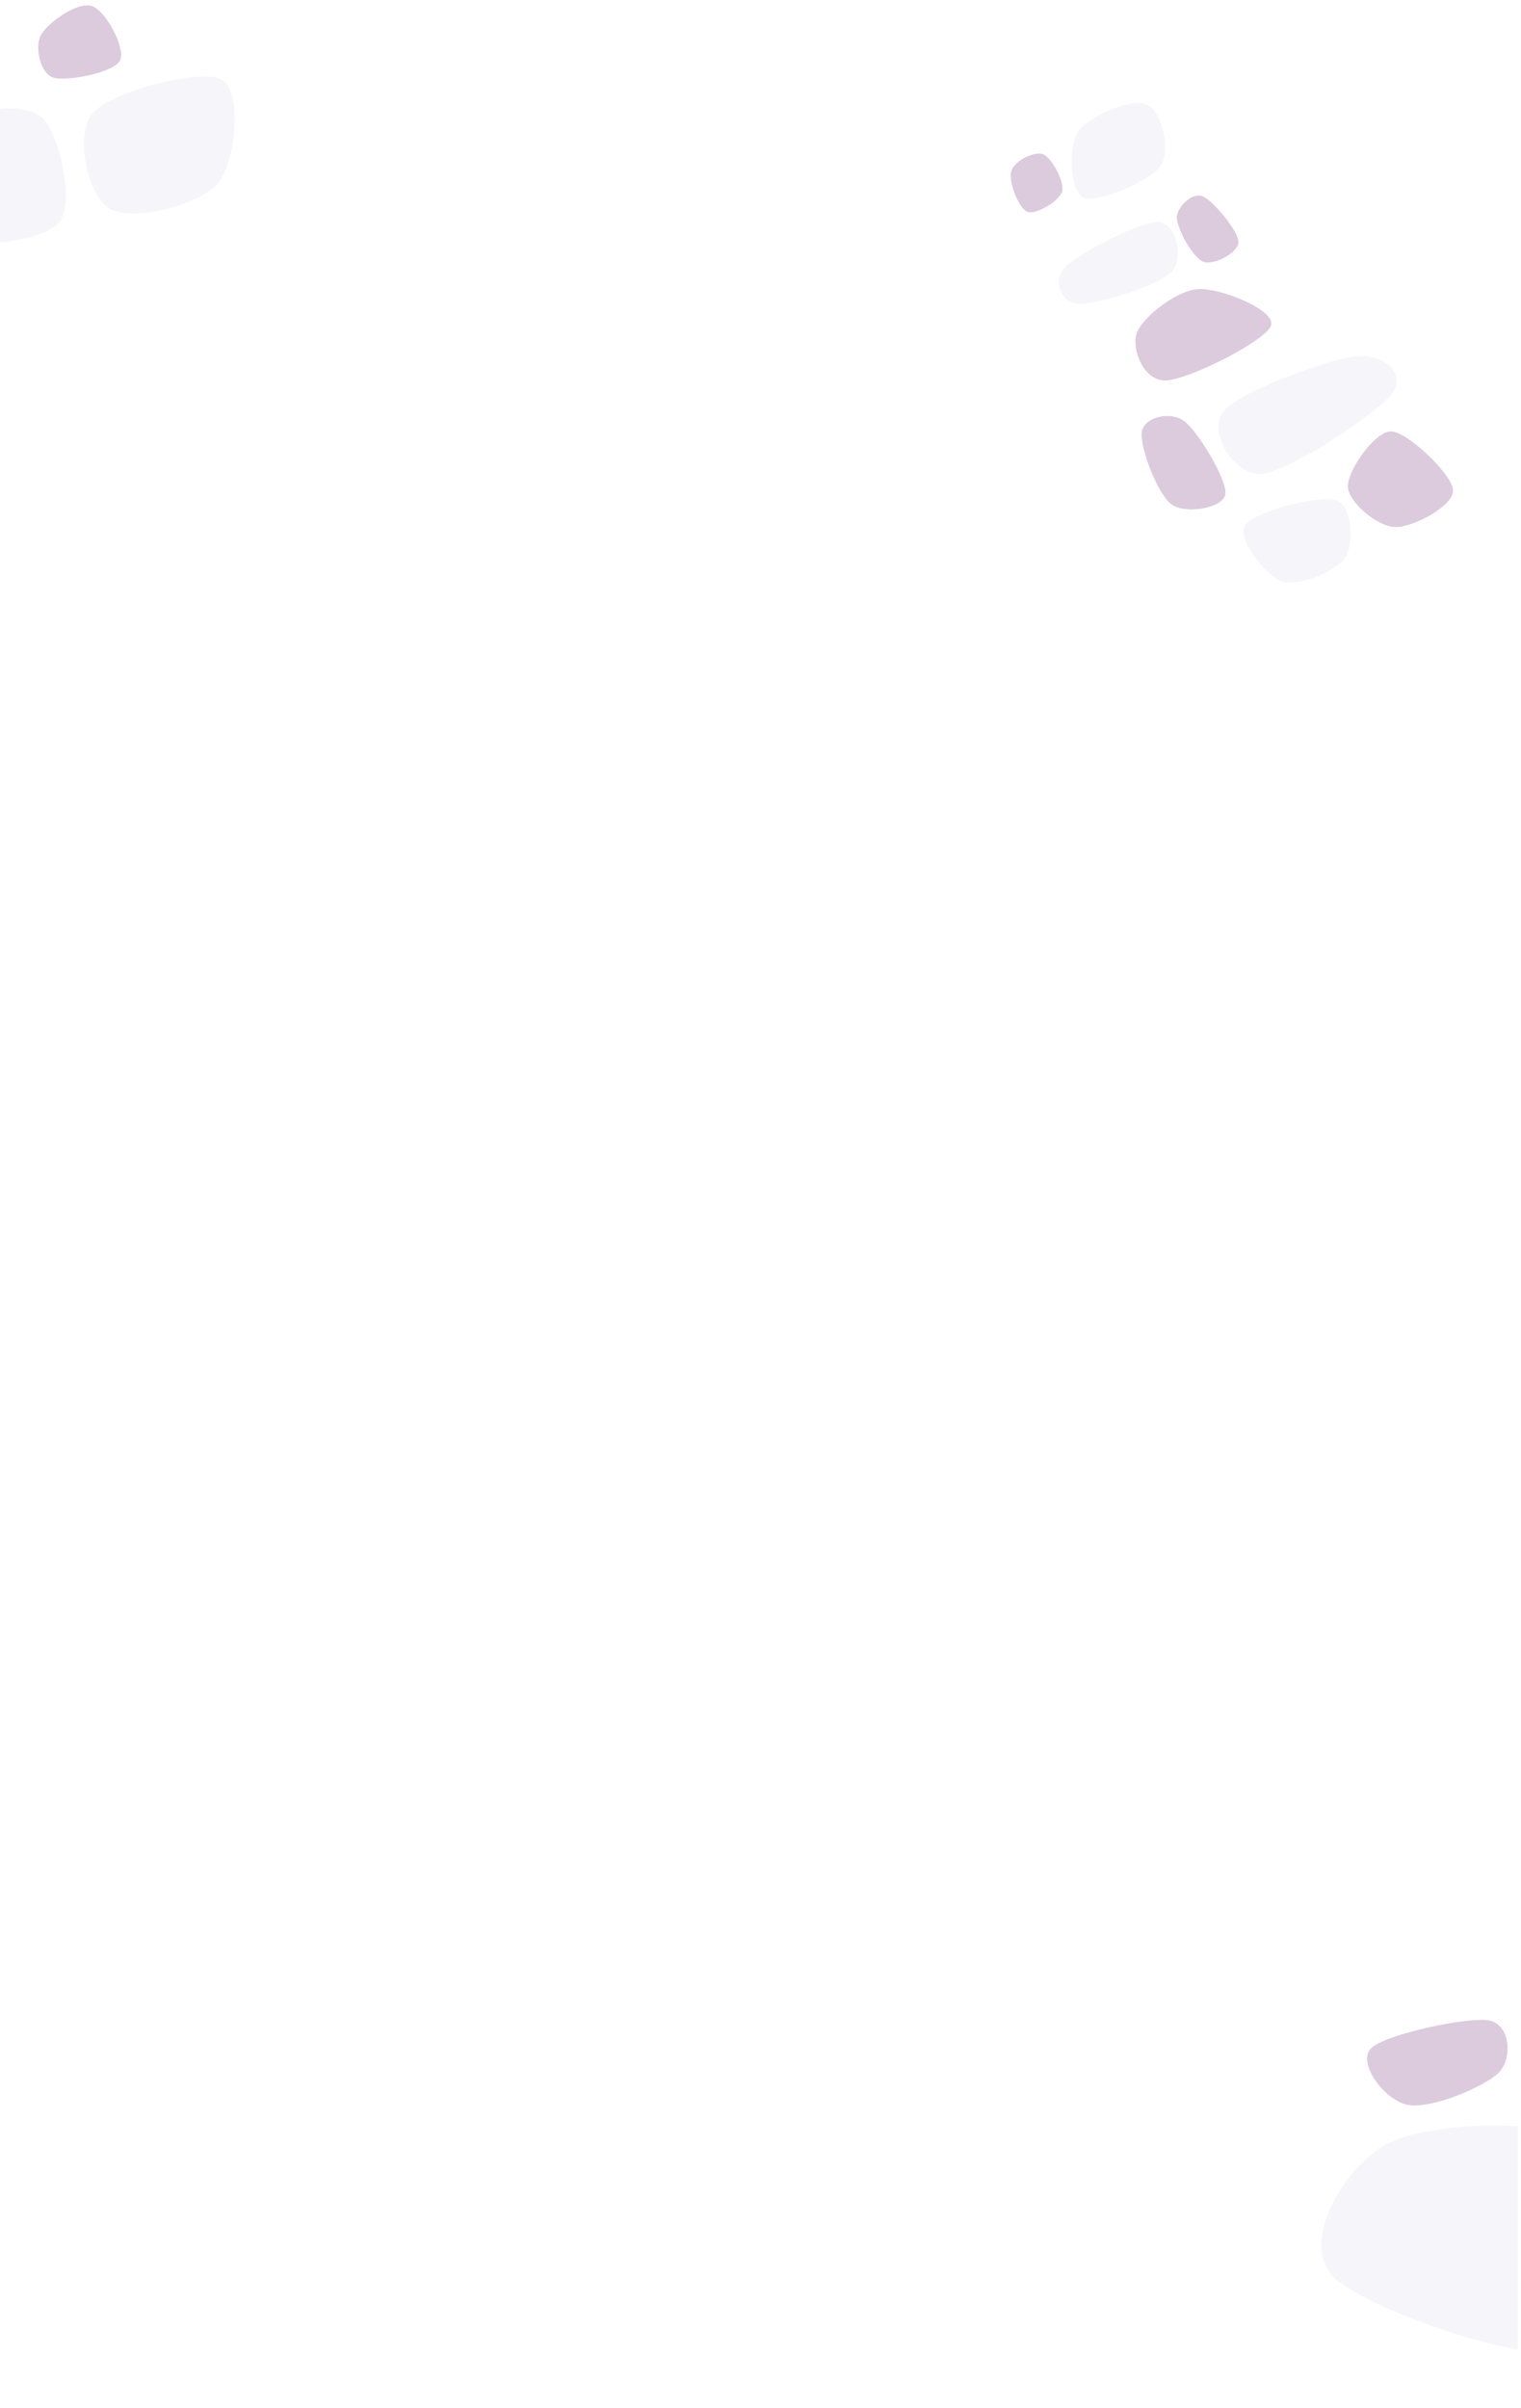 <svg width="1432" height="2266" xmlns="http://www.w3.org/2000/svg" xmlns:xlink="http://www.w3.org/1999/xlink" xml:space="preserve" overflow="hidden">
<style>
    @keyframes draw {
      to {
        stroke-dashoffset: 0;
      }
    }
    g path {
      stroke-width: 2;
      stroke-dasharray: 15000;
      stroke-dashoffset: 15000;
      animation: draw 15s ease-in forwards;
      animation-delay: 0s;
    }
  </style>
<g transform="translate(-1484 0)">
<path d="M2690.99 547.165C2706.62 552.365 2741.95 537.61 2750.44 524.866 2758.94 512.123 2757.6 475.903 2741.97 470.703 2726.34 465.504 2665.99 481.234 2656.66 493.67 2647.33 506.106 2675.36 541.966 2690.99 547.165Z" fill="#F6F6FA" fill-rule="evenodd"/><path d="M2873.5 726.5 2823.87 673.562C2795.72 640.292 2768.55 604.762 2742.44 566.822 2638 415.062 2550.42 224.742 2475.5 5.5" stroke="#D2BBD3" stroke-width="4.583" stroke-miterlimit="8" fill="none" fill-rule="evenodd"/><path d="M2851.99 461.38C2852.56 476.377 2813.88 496.565 2797.38 495.988 2780.88 495.411 2753.58 472.916 2753.01 457.919 2752.44 442.922 2778.61 405.43 2793.97 406.007 2809.33 406.583 2851.43 446.383 2851.99 461.38Z" fill="#DCCADD" fill-rule="evenodd"/><path d="M2761 335.247C2787.43 332.536 2808.95 352.601 2794.19 371.039 2779.44 389.477 2698.92 443.164 2672.49 445.876 2646.06 448.587 2620.24 406.288 2635.61 387.308 2650.98 368.328 2734.57 337.959 2761 335.247Z" fill="#F6F6FA" fill-rule="evenodd"/><path d="M2680.65 306.423C2685.77 292.099 2633.39 270.898 2612.33 272.044 2591.26 273.19 2559.38 298.975 2554.26 313.299 2549.13 327.624 2559.95 358.565 2581.59 357.992 2603.22 357.419 2675.53 320.748 2680.65 306.423Z" fill="#DCCADD" fill-rule="evenodd"/><path d="M2598.8 396.174C2611.92 405.83 2639.62 452.037 2637.65 465.117 2635.68 478.196 2600.1 484.306 2586.98 474.65 2573.85 464.994 2557.44 421.792 2558.89 407.179 2560.34 392.566 2585.67 386.518 2598.8 396.174Z" fill="#DCCADD" fill-rule="evenodd"/><path d="M2586.81 256.178C2574.33 269.006 2516.11 286.8 2499.48 285.972 2482.85 285.145 2474.53 264.041 2487.01 251.212 2499.48 238.384 2556.87 208.59 2574.33 209.004 2591.8 209.418 2599.28 243.35 2586.81 256.178Z" fill="#F6F6FA" fill-rule="evenodd"/><path d="M2451.05 199.297C2458.98 202.59 2481.41 189.142 2483.95 180.129 2486.49 171.116 2474.21 148.512 2466.27 145.219 2458.34 141.926 2439.97 150.603 2436.35 160.372 2432.73 170.141 2443.11 196.005 2451.05 199.297Z" fill="#DCCADD" fill-rule="evenodd"/><path d="M2576.7 156.076C2566.71 170.681 2517.19 191.546 2504.28 186.121 2491.38 180.696 2489.3 138.131 2499.29 123.526 2509.28 108.921 2550.48 91.811 2564.21 98.488 2577.94 105.165 2586.68 141.47 2576.7 156.076Z" fill="#F6F6FA" fill-rule="evenodd"/><path d="M2616.48 246.192C2626.13 250.286 2650 238.004 2650 227.77 2650 217.535 2626.13 188.878 2616.48 184.784 2606.83 180.69 2593.62 193.484 2592.1 203.206 2590.58 212.929 2606.83 242.098 2616.48 246.192Z" fill="#DCCADD" fill-rule="evenodd"/><path d="M1571.41 106.28C1589.03 86.054 1673.2 63.87 1692.77 74.962 1712.35 86.054 1706.48 152.605 1688.86 172.832 1671.24 193.058 1607.95 209.37 1587.07 196.321 1566.19 183.271 1553.79 126.507 1571.41 106.28Z" fill="#F6F6FA" fill-rule="evenodd"/><path d="M1522.41 33.222C1516.53 44.497 1521.76 69.035 1534.18 73.014 1546.6 76.994 1591.05 68.372 1596.93 57.097 1602.81 45.823 1583.2 8.684 1569.48 5.368 1555.75 2.052 1528.3 21.948 1522.41 33.222Z" fill="#DCCADD" fill-rule="evenodd"/><path d="M1484.7 102.429C1500.46 100.877 1516.29 103.492 1524.13 111.009 1539.8 126.045 1554.81 190.761 1539.8 209.065 1532.29 218.217 1510.09 225.244 1487.64 227.94L1484 228 1484 102.597Z" fill="#F6F6FA" fill-rule="evenodd"/><path d="M2895.81 2000.01 2913 2000.9 2913 2211 2892.8 2207.02C2830.81 2192.06 2757.57 2161.89 2738.33 2141.43 2707.54 2108.69 2751.43 2035.37 2793.36 2015.72 2814.32 2005.9 2855.76 1999.68 2895.81 2000.01Z" fill="#F6F6FA" fill-rule="evenodd"/><path d="M2774.63 1927.69C2787.49 1914.48 2865.84 1897.59 2885.95 1901.33 2906.06 1905.07 2908.15 1936.93 2895.29 1950.14 2882.43 1963.35 2831 1985.42 2808.78 1980.6 2786.57 1975.79 2761.77 1940.9 2774.63 1927.69Z" fill="#DCCADD" fill-rule="evenodd"/><rect x="1484" y="0" width="1432" height="2266" fill="#4472C4" fill-opacity="0"/><path d="M2050.77 1846.5 2038.58 1847.1C1937.48 1851.78 1722.09 1857.45 1535.44 1859.96L1487.5 1860.5 1487.5 1850.24ZM2323.57 1786.4 2323.62 1786.96C2323.8 1789.27 2323.85 1790.61 2323.69 1790.76 2323.53 1790.9 2323.49 1789.63 2323.54 1787.25ZM2324.21 1695.47 2325.12 1708.96C2325.86 1730.55 2324.55 1760.09 2323.88 1777.13L2323.57 1786.4 2322.78 1777.39C2321.38 1761.4 2319.27 1733.8 2321.82 1709.73ZM2424.76 1539.61C2469.68 1535.57 2535.02 1639.78 2551.86 1664.32 2568.71 1688.86 2528.64 1666.92 2525.83 1686.84 2523.02 1706.75 2526.85 1761.6 2535.02 1783.83 2543.18 1806.06 2544.72 1802.3 2574.83 1820.2 2604.95 1838.1 2734.09 1839.25 2734.09 1839.25L2913.5 1840.2 2913.5 1840.77 2050.77 1846.5 2057.23 1846.18C2239.04 1836.54 2245.33 1804.04 2300.72 1794.22 2356.1 1784.41 2372.44 1799.71 2389.54 1787.29 2406.64 1774.88 2394.39 1731.87 2403.32 1719.74 2412.25 1707.62 2435.99 1702.71 2443.14 1714.55 2450.28 1726.38 2434.46 1778.06 2446.2 1790.76 2457.94 1803.46 2502.6 1808.08 2513.58 1790.76 2524.55 1773.44 2526.59 1720.32 2512.05 1686.84 2497.5 1653.35 2456.66 1591.29 2426.29 1589.84 2395.92 1588.4 2346.91 1644.69 2329.81 1678.18 2327.68 1682.36 2326 1687.24 2324.69 1692.58L2324.21 1695.47 2324.15 1694.58C2323.67 1690.5 2323.02 1687.23 2322.16 1685.1 2315.27 1668.07 2265.24 1712.82 2282.34 1688.57 2299.44 1664.32 2379.84 1543.66 2424.76 1539.61Z" stroke="#D2BBD3" stroke-width="4.583" stroke-miterlimit="8" fill="none" fill-rule="evenodd"/></g></svg>